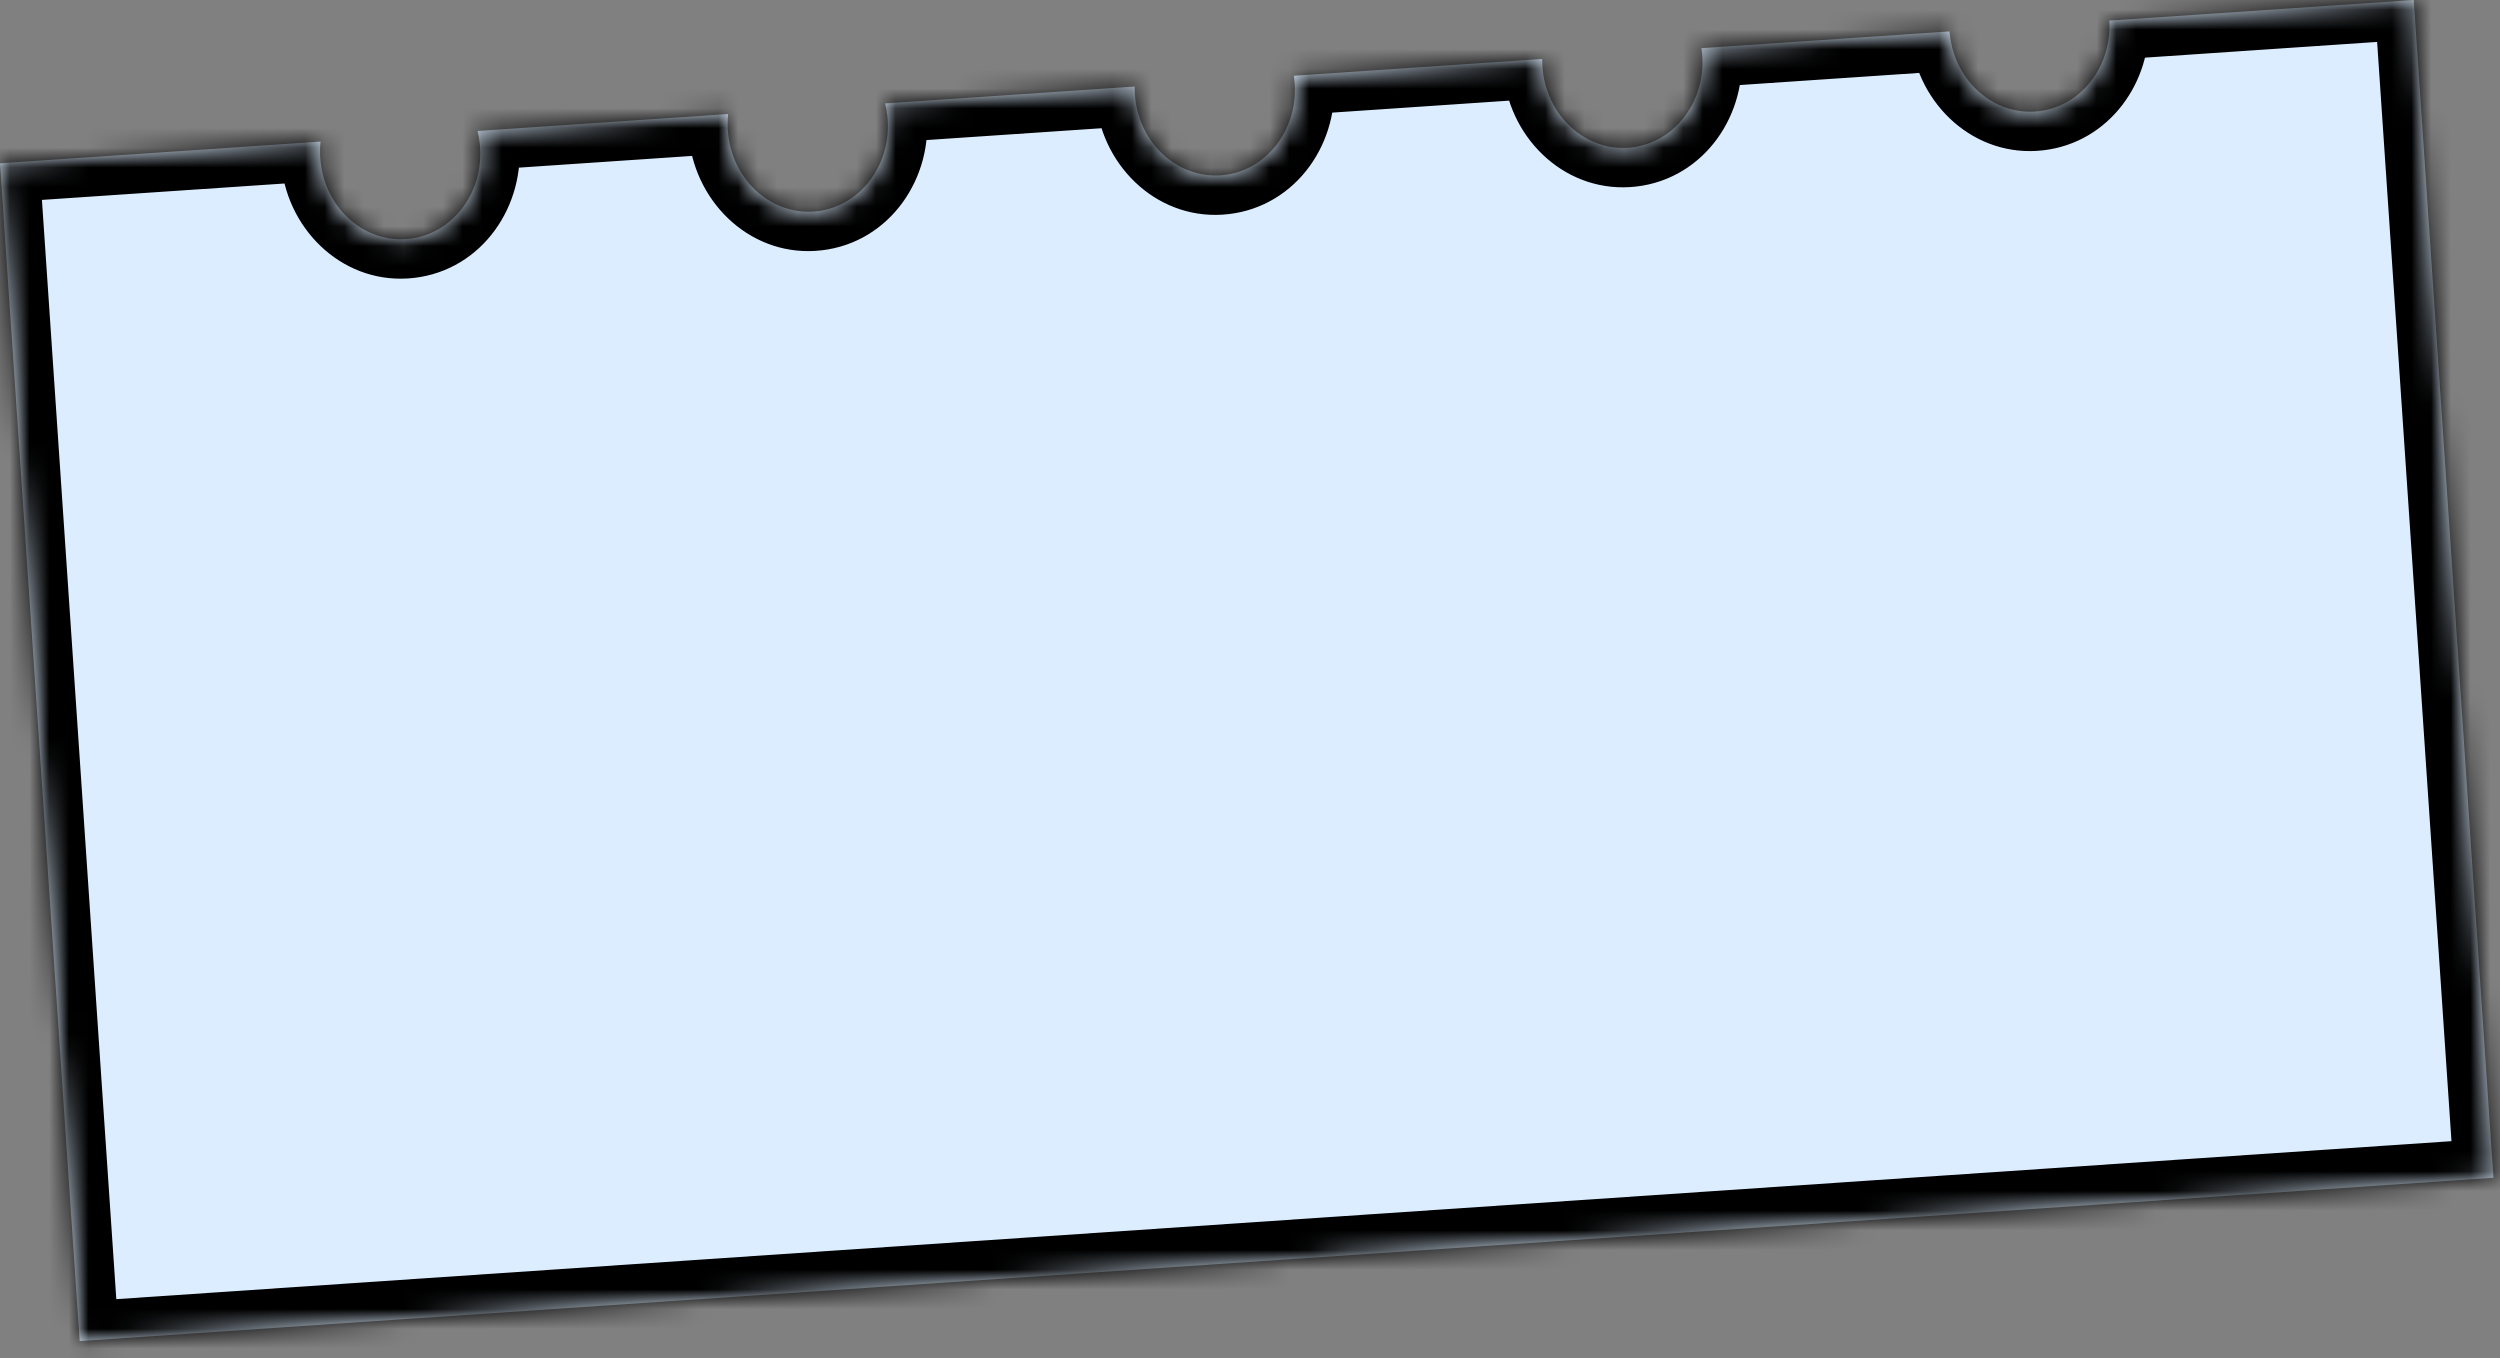 <svg width="127" height="69" viewBox="0 0 127 69" fill="none" xmlns="http://www.w3.org/2000/svg">
<rect x="0" y="0" width="127" height="69" fill="#808080" stroke="none"/>
<mask id="path-1-inside-1_336_1438" fill="white">
<path fill-rule="evenodd" clip-rule="evenodd" d="M99.035 1.595L86.433 2.448C86.443 2.511 86.451 2.576 86.458 2.64C86.723 5.058 85.128 7.229 82.895 7.489C80.663 7.75 78.638 6.001 78.373 3.584C78.352 3.386 78.342 3.189 78.345 2.995L65.728 3.849C65.737 3.912 65.746 3.976 65.753 4.041C66.017 6.458 64.422 8.629 62.19 8.89C59.957 9.15 57.932 7.402 57.668 4.985C57.646 4.786 57.637 4.59 57.639 4.396L44.965 5.253C45.016 5.456 45.053 5.666 45.077 5.881C45.341 8.298 43.746 10.469 41.514 10.73C39.281 10.991 37.256 9.242 36.992 6.825C36.953 6.474 36.954 6.128 36.99 5.793L24.26 6.654C24.31 6.857 24.347 7.067 24.371 7.281C24.636 9.699 23.041 11.87 20.808 12.131C18.575 12.391 16.551 10.643 16.286 8.225C16.248 7.874 16.248 7.529 16.285 7.193L0 8.295L4.047 68.126L126.666 59.831L122.618 0L107.155 1.046C107.29 3.363 105.728 5.397 103.571 5.649C101.339 5.91 99.314 4.161 99.049 1.744C99.044 1.694 99.039 1.645 99.035 1.595Z"/>
</mask>
<path fill-rule="evenodd" clip-rule="evenodd" d="M99.035 1.595L86.433 2.448C86.443 2.511 86.451 2.576 86.458 2.64C86.723 5.058 85.128 7.229 82.895 7.489C80.663 7.75 78.638 6.001 78.373 3.584C78.352 3.386 78.342 3.189 78.345 2.995L65.728 3.849C65.737 3.912 65.746 3.976 65.753 4.041C66.017 6.458 64.422 8.629 62.19 8.89C59.957 9.15 57.932 7.402 57.668 4.985C57.646 4.786 57.637 4.59 57.639 4.396L44.965 5.253C45.016 5.456 45.053 5.666 45.077 5.881C45.341 8.298 43.746 10.469 41.514 10.73C39.281 10.991 37.256 9.242 36.992 6.825C36.953 6.474 36.954 6.128 36.99 5.793L24.26 6.654C24.31 6.857 24.347 7.067 24.371 7.281C24.636 9.699 23.041 11.87 20.808 12.131C18.575 12.391 16.551 10.643 16.286 8.225C16.248 7.874 16.248 7.529 16.285 7.193L0 8.295L4.047 68.126L126.666 59.831L122.618 0L107.155 1.046C107.29 3.363 105.728 5.397 103.571 5.649C101.339 5.91 99.314 4.161 99.049 1.744C99.044 1.694 99.039 1.645 99.035 1.595Z" fill="#DCEDFF"/>
<path d="M86.433 2.448L86.298 0.452L84.133 0.599L84.456 2.745L86.433 2.448ZM99.035 1.595L101.029 1.439L100.874 -0.534L98.9 -0.4L99.035 1.595ZM86.458 2.64L84.47 2.858V2.858L86.458 2.64ZM78.373 3.584L80.361 3.366L80.361 3.366L78.373 3.584ZM78.345 2.995L80.345 3.022L80.374 0.853L78.21 1L78.345 2.995ZM65.728 3.849L65.593 1.853L63.427 2L63.75 4.146L65.728 3.849ZM65.753 4.041L63.764 4.259V4.259L65.753 4.041ZM62.19 8.89L61.958 6.903L62.19 8.89ZM57.668 4.985L55.679 5.202L55.679 5.202L57.668 4.985ZM57.639 4.396L59.639 4.423L59.669 2.254L57.504 2.4L57.639 4.396ZM44.965 5.253L44.83 3.258L42.452 3.418L43.024 5.733L44.965 5.253ZM45.077 5.881L47.065 5.663V5.663L45.077 5.881ZM41.514 10.73L41.282 8.743L41.514 10.73ZM36.992 6.825L35.004 7.042V7.042L36.992 6.825ZM36.99 5.793L38.979 6.007L39.235 3.636L36.855 3.797L36.99 5.793ZM24.26 6.654L24.125 4.658L21.746 4.819L22.318 7.133L24.26 6.654ZM24.371 7.281L26.359 7.064V7.064L24.371 7.281ZM20.808 12.131L20.576 10.144L20.808 12.131ZM16.286 8.225L14.298 8.443L14.298 8.443L16.286 8.225ZM16.285 7.193L18.273 7.408L18.529 5.037L16.15 5.198L16.285 7.193ZM0 8.295L-0.135 6.299L-2.13 6.434L-1.995 8.43L0 8.295ZM4.047 68.126L2.052 68.261L2.187 70.257L4.182 70.121L4.047 68.126ZM126.666 59.831L126.801 61.827L128.796 61.692L128.661 59.696L126.666 59.831ZM122.618 0L124.614 -0.135L124.479 -2.13L122.483 -1.995L122.618 0ZM107.155 1.046L107.02 -0.949L105.043 -0.816L105.158 1.162L107.155 1.046ZM103.571 5.649L103.803 7.635L103.571 5.649ZM99.049 1.744L101.038 1.526L101.037 1.526L99.049 1.744ZM86.568 4.443L99.17 3.591L98.9 -0.4L86.298 0.452L86.568 4.443ZM88.446 2.422C88.436 2.331 88.425 2.241 88.411 2.151L84.456 2.745C84.461 2.782 84.466 2.82 84.47 2.858L88.446 2.422ZM83.127 9.476C86.594 9.071 88.814 5.784 88.446 2.422L84.47 2.858C84.632 4.332 83.661 5.386 82.663 5.503L83.127 9.476ZM76.385 3.802C76.754 7.171 79.646 9.882 83.127 9.476L82.663 5.503C81.679 5.618 80.522 4.832 80.361 3.366L76.385 3.802ZM76.345 2.968C76.341 3.243 76.355 3.522 76.385 3.802L80.361 3.366C80.349 3.249 80.343 3.135 80.345 3.022L76.345 2.968ZM65.863 5.844L78.48 4.99L78.21 1L65.593 1.853L65.863 5.844ZM67.741 3.823C67.731 3.732 67.719 3.641 67.705 3.551L63.75 4.146C63.755 4.183 63.76 4.221 63.764 4.259L67.741 3.823ZM62.421 10.876C65.888 10.472 68.109 7.184 67.741 3.823L63.764 4.259C63.926 5.732 62.956 6.787 61.958 6.903L62.421 10.876ZM55.679 5.202C56.048 8.571 58.94 11.283 62.421 10.876L61.958 6.903C60.974 7.018 59.816 6.233 59.656 4.767L55.679 5.202ZM55.639 4.369C55.636 4.644 55.649 4.923 55.679 5.202L59.656 4.767C59.643 4.65 59.638 4.535 59.639 4.423L55.639 4.369ZM45.1 7.248L57.774 6.391L57.504 2.4L44.83 3.258L45.1 7.248ZM47.065 5.663C47.032 5.36 46.978 5.063 46.907 4.773L43.024 5.733C43.053 5.85 43.075 5.972 43.089 6.099L47.065 5.663ZM41.745 12.716C45.213 12.312 47.433 9.024 47.065 5.663L43.089 6.099C43.25 7.572 42.28 8.627 41.282 8.743L41.745 12.716ZM35.004 7.042C35.373 10.411 38.264 13.123 41.745 12.716L41.282 8.743C40.298 8.858 39.14 8.073 38.98 6.607L35.004 7.042ZM35.002 5.578C34.95 6.056 34.949 6.547 35.004 7.042L38.98 6.607C38.957 6.4 38.958 6.2 38.979 6.007L35.002 5.578ZM24.395 8.649L37.125 7.788L36.855 3.797L24.125 4.658L24.395 8.649ZM26.359 7.064C26.326 6.761 26.273 6.463 26.201 6.174L22.318 7.133C22.347 7.251 22.369 7.373 22.383 7.499L26.359 7.064ZM21.04 14.117C24.507 13.712 26.727 10.425 26.359 7.064L22.383 7.499C22.544 8.973 21.574 10.028 20.576 10.144L21.04 14.117ZM14.298 8.443C14.667 11.812 17.559 14.524 21.04 14.117L20.576 10.144C19.592 10.259 18.435 9.473 18.274 8.007L14.298 8.443ZM14.296 6.979C14.245 7.457 14.244 7.948 14.298 8.443L18.274 8.007C18.252 7.801 18.252 7.6 18.273 7.408L14.296 6.979ZM0.135 10.29L16.419 9.189L16.15 5.198L-0.135 6.299L0.135 10.29ZM6.043 67.991L1.995 8.16L-1.995 8.43L2.052 68.261L6.043 67.991ZM126.531 57.836L3.912 66.131L4.182 70.121L126.801 61.827L126.531 57.836ZM120.623 0.135L124.67 59.966L128.661 59.696L124.614 -0.135L120.623 0.135ZM107.29 3.042L122.753 1.995L122.483 -1.995L107.02 -0.949L107.29 3.042ZM105.158 1.162C105.24 2.566 104.305 3.55 103.339 3.662L103.803 7.635C107.15 7.245 109.339 4.16 109.152 0.93L105.158 1.162ZM103.339 3.662C102.355 3.777 101.198 2.992 101.038 1.526L97.061 1.961C97.43 5.33 100.322 8.042 103.803 7.635L103.339 3.662ZM101.037 1.526C101.034 1.497 101.032 1.468 101.029 1.439L97.042 1.752C97.047 1.822 97.054 1.891 97.061 1.961L101.037 1.526Z" fill="black" mask="url(#path-1-inside-1_336_1438)"/>
</svg>
